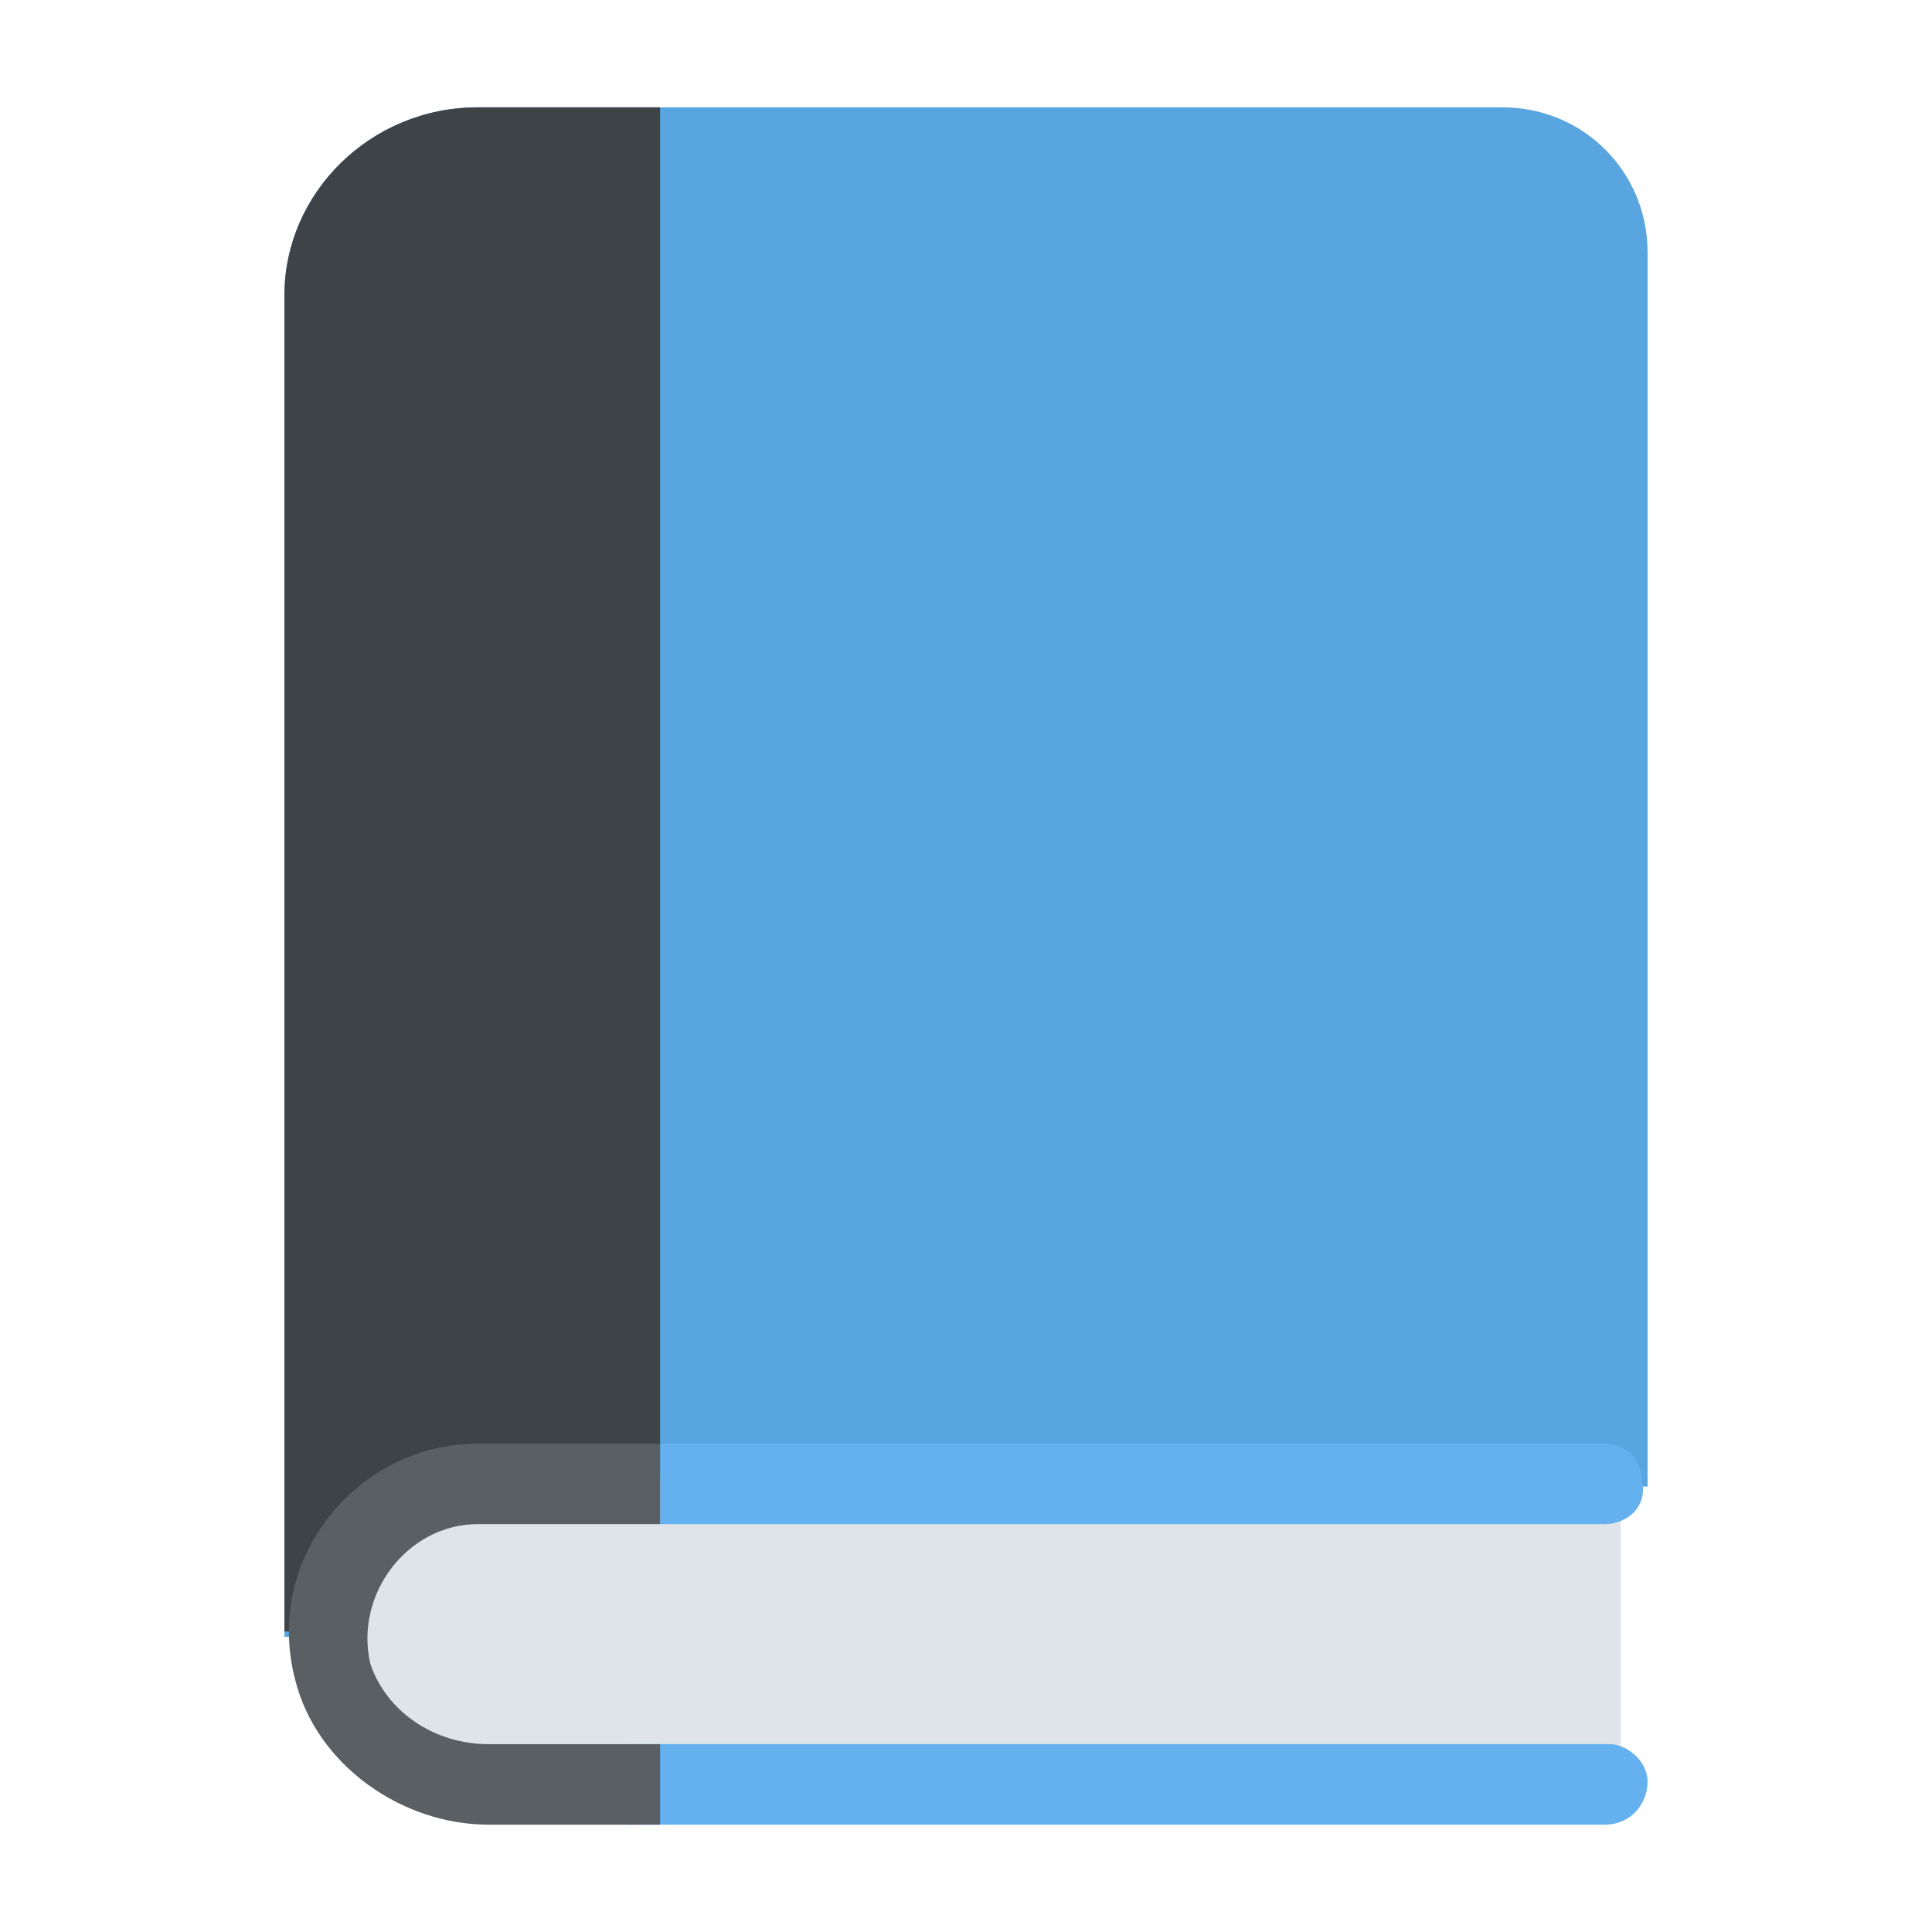 <?xml version="1.0" encoding="utf-8"?>
<!-- Generator: Adobe Illustrator 18.0.0, SVG Export Plug-In . SVG Version: 6.00 Build 0)  -->
<!DOCTYPE svg PUBLIC "-//W3C//DTD SVG 1.1//EN" "http://www.w3.org/Graphics/SVG/1.1/DTD/svg11.dtd">
<svg version="1.1" id="Layer_1" xmlns="http://www.w3.org/2000/svg" xmlns:xlink="http://www.w3.org/1999/xlink" x="0px" y="0px"
	 viewBox="0 0 36 36" enable-background="new 0 0 36 36" xml:space="preserve">
<g>
	<g>
		<path fill="#59A5E0" d="M30.7,4.7v23H12.9v2.8H5.3V5.5C5.3,3.6,6.9,2,8.9,2H28C29.5,2,30.7,3.2,30.7,4.7z"/>
	</g>
	<g>
		<path fill="#3E4347" d="M12.3,2H8.9C6.9,2,5.3,3.6,5.3,5.5v24.9h7V2z"/>
	</g>
	<g>
		<path fill="#DEE4E9" d="M30.2,33.3v-5.8H8.9c-2,0-2.9,2.1-2.6,3.9c0.2,1.1,1.1,1.9,2.3,1.9H30.2z"/>
	</g>
	<g>
		<path fill="#65B1EF" d="M29.9,28.4H12.3v-1.5h17.6c0.2,0,0.4,0.1,0.5,0.2c0.1,0.1,0.2,0.3,0.2,0.5C30.7,28.1,30.3,28.4,29.9,28.4z
			"/>
	</g>
	<g>
		<path fill="#65B1EF" d="M30.7,33.2c0,0.4-0.3,0.8-0.8,0.8H11.7v-1.5h18.3C30.3,32.5,30.7,32.8,30.7,33.2z"/>
	</g>
	<g>
		<path fill="#5A5F63" d="M8.9,28.4h3.4v-1.5H8.9c-2.2,0-4,2.1-3.4,4.4c0.4,1.6,2,2.7,3.6,2.7h3.2v-1.5H9.1c-1,0-1.9-0.6-2.2-1.5
			C6.6,29.7,7.6,28.4,8.9,28.4z"/>
	</g>
</g>
</svg>
